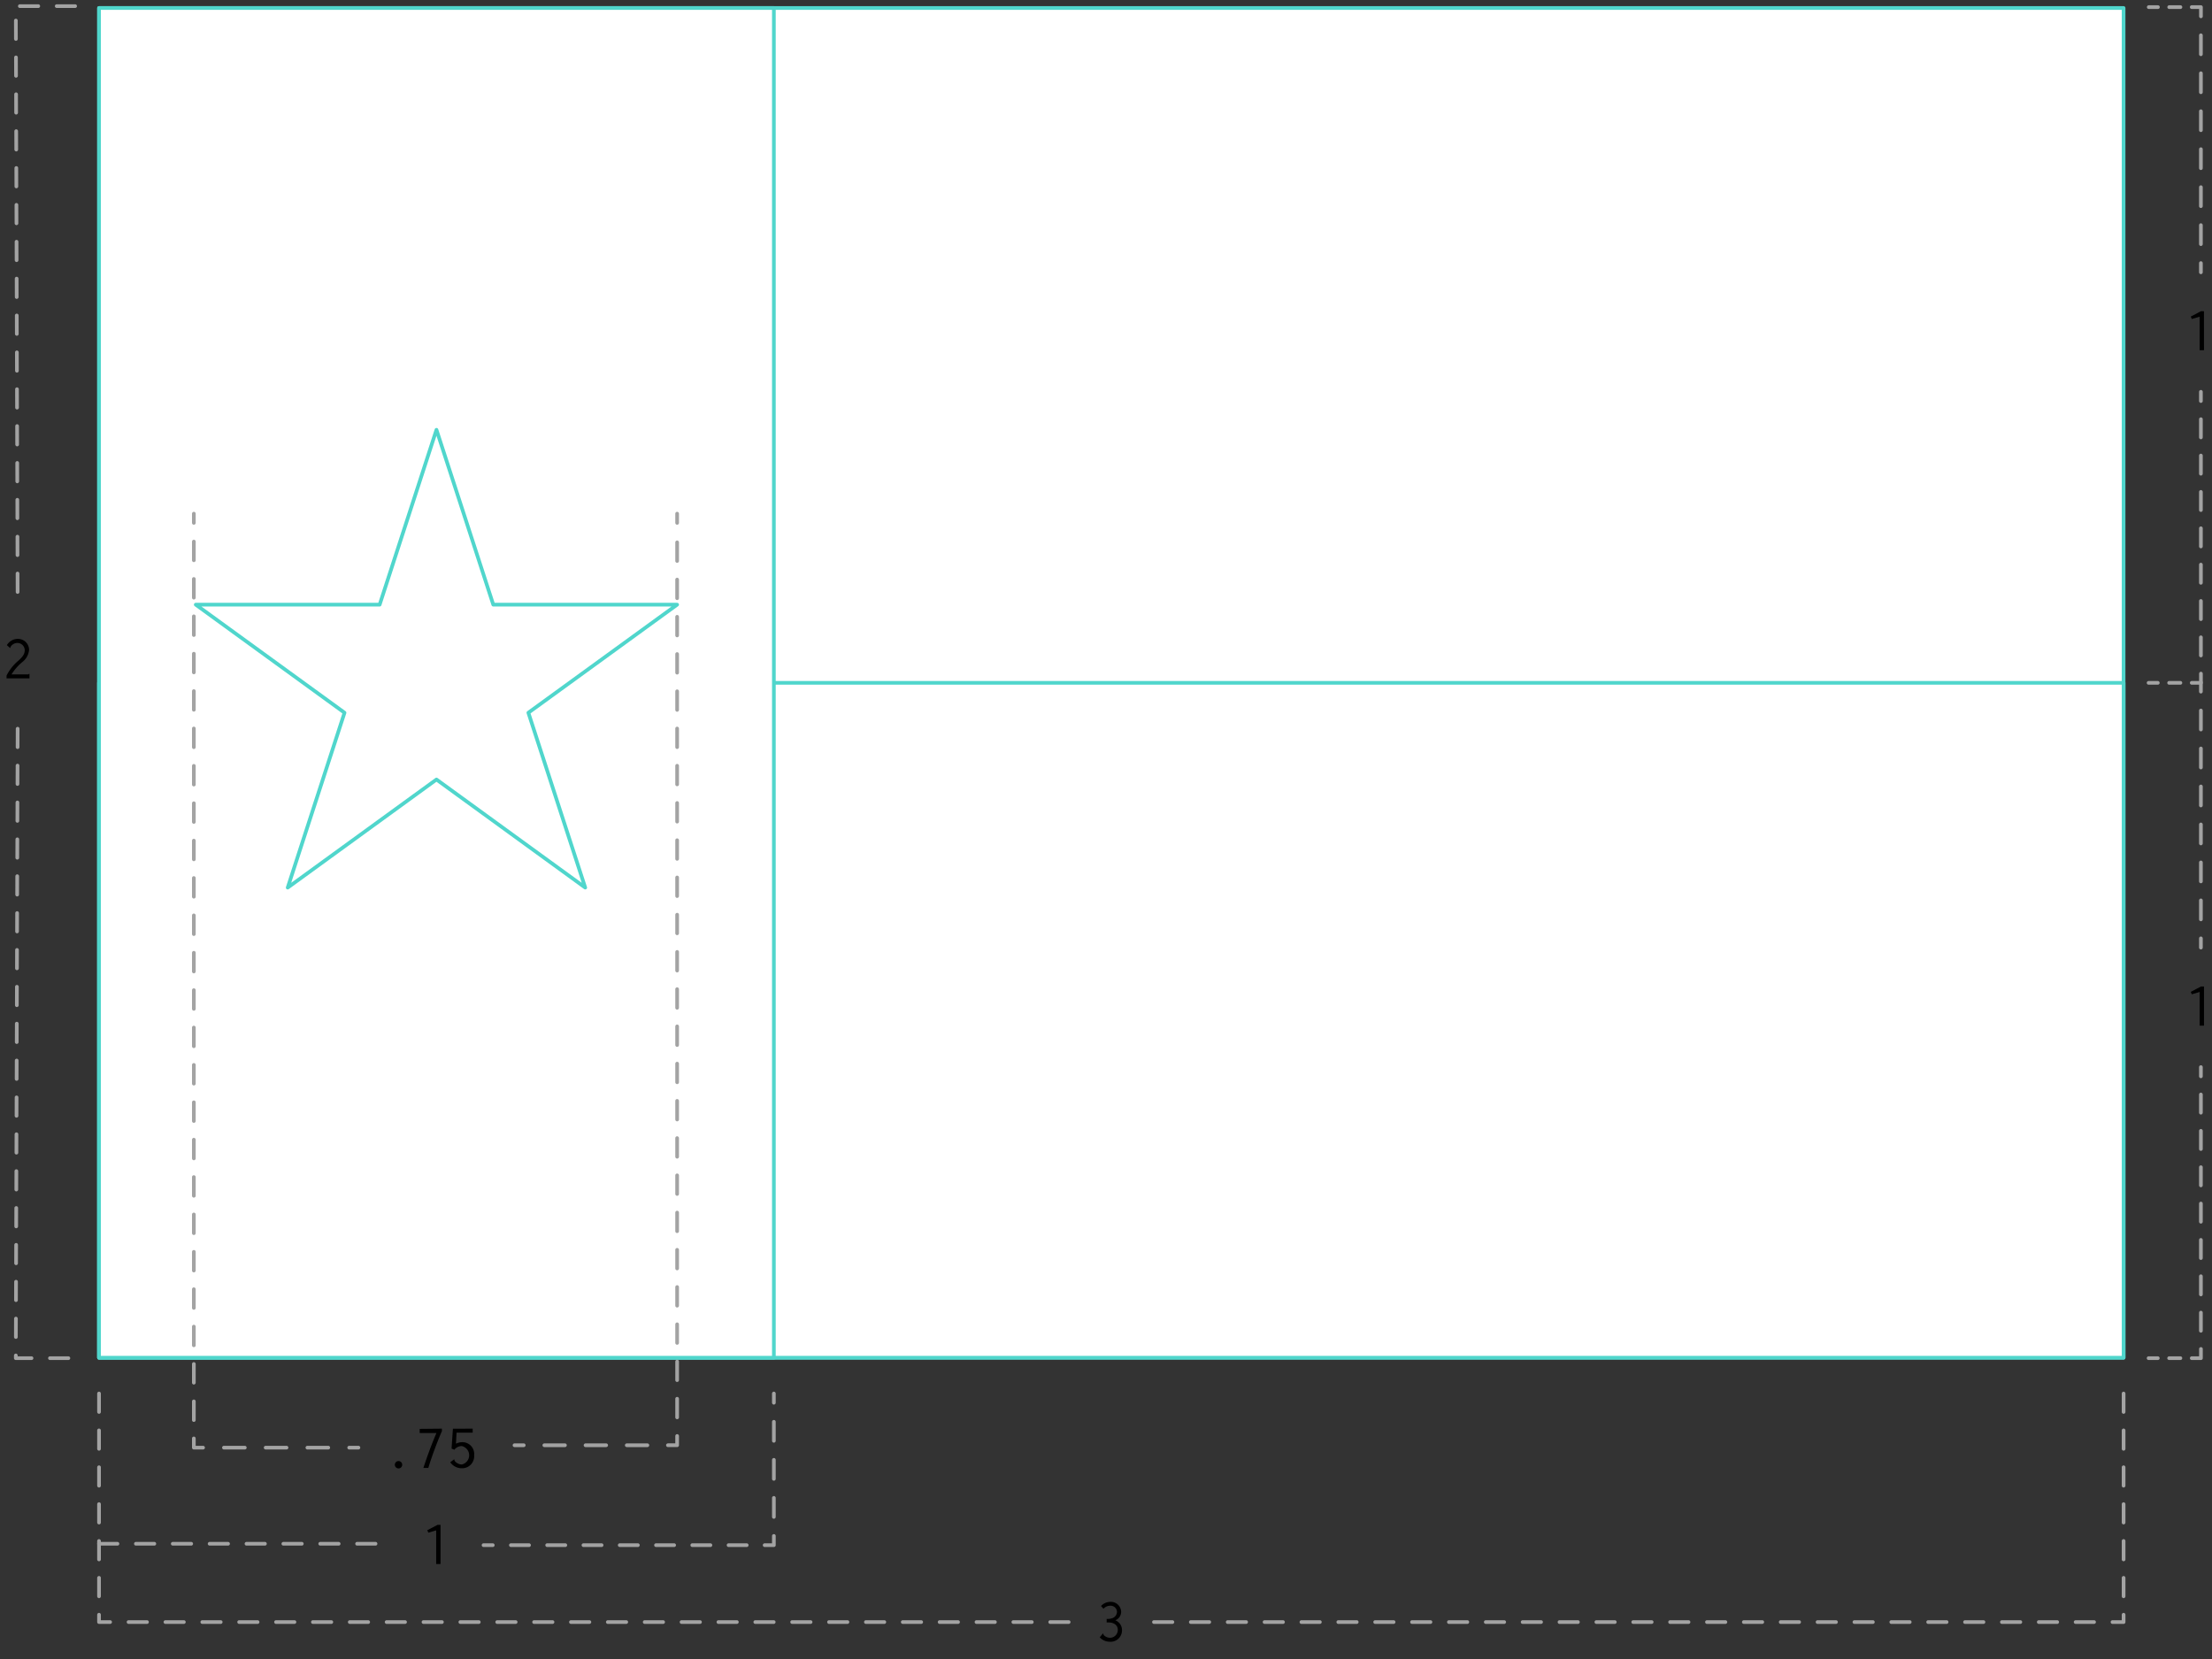 <svg xmlns="http://www.w3.org/2000/svg" width="600" height="450"><rect width="100%" height="100%" fill="#333333" stroke="none"/><path fill="#fff" stroke="#50d6cc" stroke-linecap="round" stroke-linejoin="round" d="M26.86 2.17h549.16v366.11H26.86z"/><path fill="#fff" stroke="#50d6cc" stroke-linecap="round" stroke-linejoin="round" d="M26.86 185.22h549.16v183.05H26.86z"/><path fill="#fff" stroke="#50d6cc" stroke-linecap="round" stroke-linejoin="round" d="M26.86 2.17h183.05v366.11H26.86z"/><path fill="#fff" stroke="#50d6cc" stroke-linecap="round" stroke-linejoin="round" d="M143.32 193.32l40.35-29.31H133.8l-15.41-47.43-15.41 47.43H53.1l40.35 29.31-15.41 47.44 40.35-29.32 40.35 29.32-15.42-47.44z"/><path fill="none" stroke="#a3a3a3" stroke-linecap="round" stroke-linejoin="round" d="M131.16 419.12h2.5"/><path fill="none" stroke="#a3a3a3" stroke-linecap="round" stroke-linejoin="round" stroke-dasharray="4.92 4.92" d="M138.58 419.12h66.38"/><path fill="none" stroke="#a3a3a3" stroke-linecap="round" stroke-linejoin="round" d="M207.41 419.12h2.5v-2.5"/><path fill="none" stroke="#a3a3a3" stroke-linecap="round" stroke-linejoin="round" stroke-dasharray="5.16 5.16" d="M209.91 411.46v-28.39"/><path fill="none" stroke="#a3a3a3" stroke-linecap="round" stroke-linejoin="round" d="M209.91 380.49v-2.5"/><path d="M119.49 424.24h-1.18v-9.14l-2.13.63-.28-.66 2.77-1.45h.82zM108.1 398.31a1 1 0 111-1 1 1 0 01-1 1zM119.87 387.52v.66q-1.07 2.46-2 5c-.61 1.64-1.18 3.29-1.69 5h-1.34q.94-2.87 2-5.67c.49-1.27 1-2.54 1.54-3.8h-4.54v-1.13zM128.21 387.52v1.08h-4.37l-.16 3a3.79 3.79 0 011.73-.41 3.19 3.19 0 013.2 3.53 3.26 3.26 0 01-3.35 3.54 3.75 3.75 0 01-3.13-1.63l1.05-.79c.15.1.06.27.13.4a2.56 2.56 0 001.94 1 2.56 2.56 0 000-5 2.55 2.55 0 00-2 1l-.76-.31.36-5.39z"/><path fill="none" stroke="#a3a3a3" stroke-linecap="round" stroke-linejoin="round" stroke-dasharray="5 5" d="M26.86 418.74h78.75"/><path fill="none" stroke="#a3a3a3" stroke-linecap="round" stroke-linejoin="round" d="M139.56 392.02h2.5"/><path fill="none" stroke="#a3a3a3" stroke-linecap="round" stroke-linejoin="round" stroke-dasharray="5.59 5.59" d="M147.65 392.02h30.73"/><path fill="none" stroke="#a3a3a3" stroke-linecap="round" stroke-linejoin="round" d="M181.17 392.01h2.5v-2.5"/><path fill="none" stroke="#a3a3a3" stroke-linecap="round" stroke-linejoin="round" stroke-dasharray="5.05 5.05" d="M183.67 384.46v-240.1"/><path fill="none" stroke="#a3a3a3" stroke-linecap="round" stroke-linejoin="round" d="M183.67 141.83v-2.5M52.58 139.33v2.5"/><path fill="none" stroke="#a3a3a3" stroke-linecap="round" stroke-linejoin="round" stroke-dasharray="5.07 5.07" d="M52.58 146.9v240.73"/><path fill="none" stroke="#a3a3a3" stroke-linecap="round" stroke-linejoin="round" d="M52.58 390.17v2.5h2.5"/><path fill="none" stroke="#a3a3a3" stroke-linecap="round" stroke-linejoin="round" stroke-dasharray="5.66 5.66" d="M60.74 392.67h31.15"/><path fill="none" stroke="#a3a3a3" stroke-linecap="round" stroke-linejoin="round" d="M94.72 392.67h2.5"/><path fill="none" stroke="#a3a3a3" stroke-linecap="round" stroke-linejoin="round" stroke-dasharray="5 5" d="M20.38 1.66H4.29l.5 163.63M18.55 368.4H4.29l.5-171.79"/><path d="M4.82 173.3a3 3 0 013.07 3A4.76 4.76 0 016 179.62a14.21 14.21 0 00-2.88 3.31h4.47a.22.22 0 00.18-.07.26.26 0 01.23-.08V184H1.78v-.75a12.64 12.64 0 013.08-3.94c.77-.69 1.85-1.62 1.85-2.91a2 2 0 00-2-2 2.21 2.21 0 00-1.81 1c-.09.14-.05.25-.15.39l-.89-.79a3.44 3.44 0 012.96-1.7zM302.52 439.5a2.84 2.84 0 011.82 2.73 3.08 3.08 0 01-3.26 3.09 3.7 3.7 0 01-2.78-1.2l.89-1.07c.15.15.08.31.22.48a2.34 2.34 0 001.66.71 2.12 2.12 0 002.13-2.15c0-1.27-1.05-2-2.49-2a4.55 4.55 0 00-.53 0v-.95a4.07 4.07 0 001.67-.27 1.86 1.86 0 001.13-1.67 1.73 1.73 0 00-1.84-1.65 2.53 2.53 0 00-1.83.82l-.66-.74a3.47 3.47 0 012.54-1.13 2.79 2.79 0 012.92 2.68 2.46 2.46 0 01-1.59 2.32z"/><path fill="none" stroke="#a3a3a3" stroke-linecap="round" stroke-linejoin="round" stroke-dasharray="5 5" d="M26.86 377.99v61.99h263.56M576.02 377.99v61.99H312.47"/><path fill="none" stroke="#a3a3a3" stroke-linecap="round" stroke-linejoin="round" d="M596.99 106.28v2.5"/><path fill="none" stroke="#a3a3a3" stroke-linecap="round" stroke-linejoin="round" stroke-dasharray="4.93 4.93" d="M596.99 113.71v66.55"/><path fill="none" stroke="#a3a3a3" stroke-linecap="round" stroke-linejoin="round" d="M597 182.72v2.5h-2.5"/><path fill="none" stroke="#a3a3a3" stroke-linecap="round" stroke-linejoin="round" stroke-dasharray="3.06 3.06" d="M591.43 185.22h-4.6"/><path fill="none" stroke="#a3a3a3" stroke-linecap="round" stroke-linejoin="round" d="M585.3 185.22h-2.5M582.84 1.93h2.5"/><path fill="none" stroke="#a3a3a3" stroke-linecap="round" stroke-linejoin="round" stroke-dasharray="3.05 3.05" d="M588.39 1.93h4.58"/><path fill="none" stroke="#a3a3a3" stroke-linecap="round" stroke-linejoin="round" d="M594.5 1.93h2.5v2.5"/><path fill="none" stroke="#a3a3a3" stroke-linecap="round" stroke-linejoin="round" stroke-dasharray="5.15 5.15" d="M596.99 9.57v59.21"/><path fill="none" stroke="#a3a3a3" stroke-linecap="round" stroke-linejoin="round" d="M596.99 71.36v2.5"/><path d="M597.83 95h-1.18v-9.1l-2.13.63-.28-.66 2.76-1.45h.82z"/><path fill="none" stroke="#a3a3a3" stroke-linecap="round" stroke-linejoin="round" d="M596.99 289.45v2.5"/><path fill="none" stroke="#a3a3a3" stroke-linecap="round" stroke-linejoin="round" stroke-dasharray="4.93 4.93" d="M596.99 296.88v66.55"/><path fill="none" stroke="#a3a3a3" stroke-linecap="round" stroke-linejoin="round" d="M597 365.9v2.5h-2.5"/><path fill="none" stroke="#a3a3a3" stroke-linecap="round" stroke-linejoin="round" stroke-dasharray="3.06 3.06" d="M591.43 368.4h-4.6"/><path fill="none" stroke="#a3a3a3" stroke-linecap="round" stroke-linejoin="round" d="M585.3 368.4h-2.5M596.99 257.03v-2.5"/><path fill="none" stroke="#a3a3a3" stroke-linecap="round" stroke-linejoin="round" stroke-dasharray="5.15 5.15" d="M596.99 249.38v-59.21"/><path fill="none" stroke="#a3a3a3" stroke-linecap="round" stroke-linejoin="round" d="M596.99 187.6v-2.5"/><path d="M597.83 278.21h-1.18v-9.14l-2.13.63-.28-.66 2.77-1.45h.82z"/></svg>